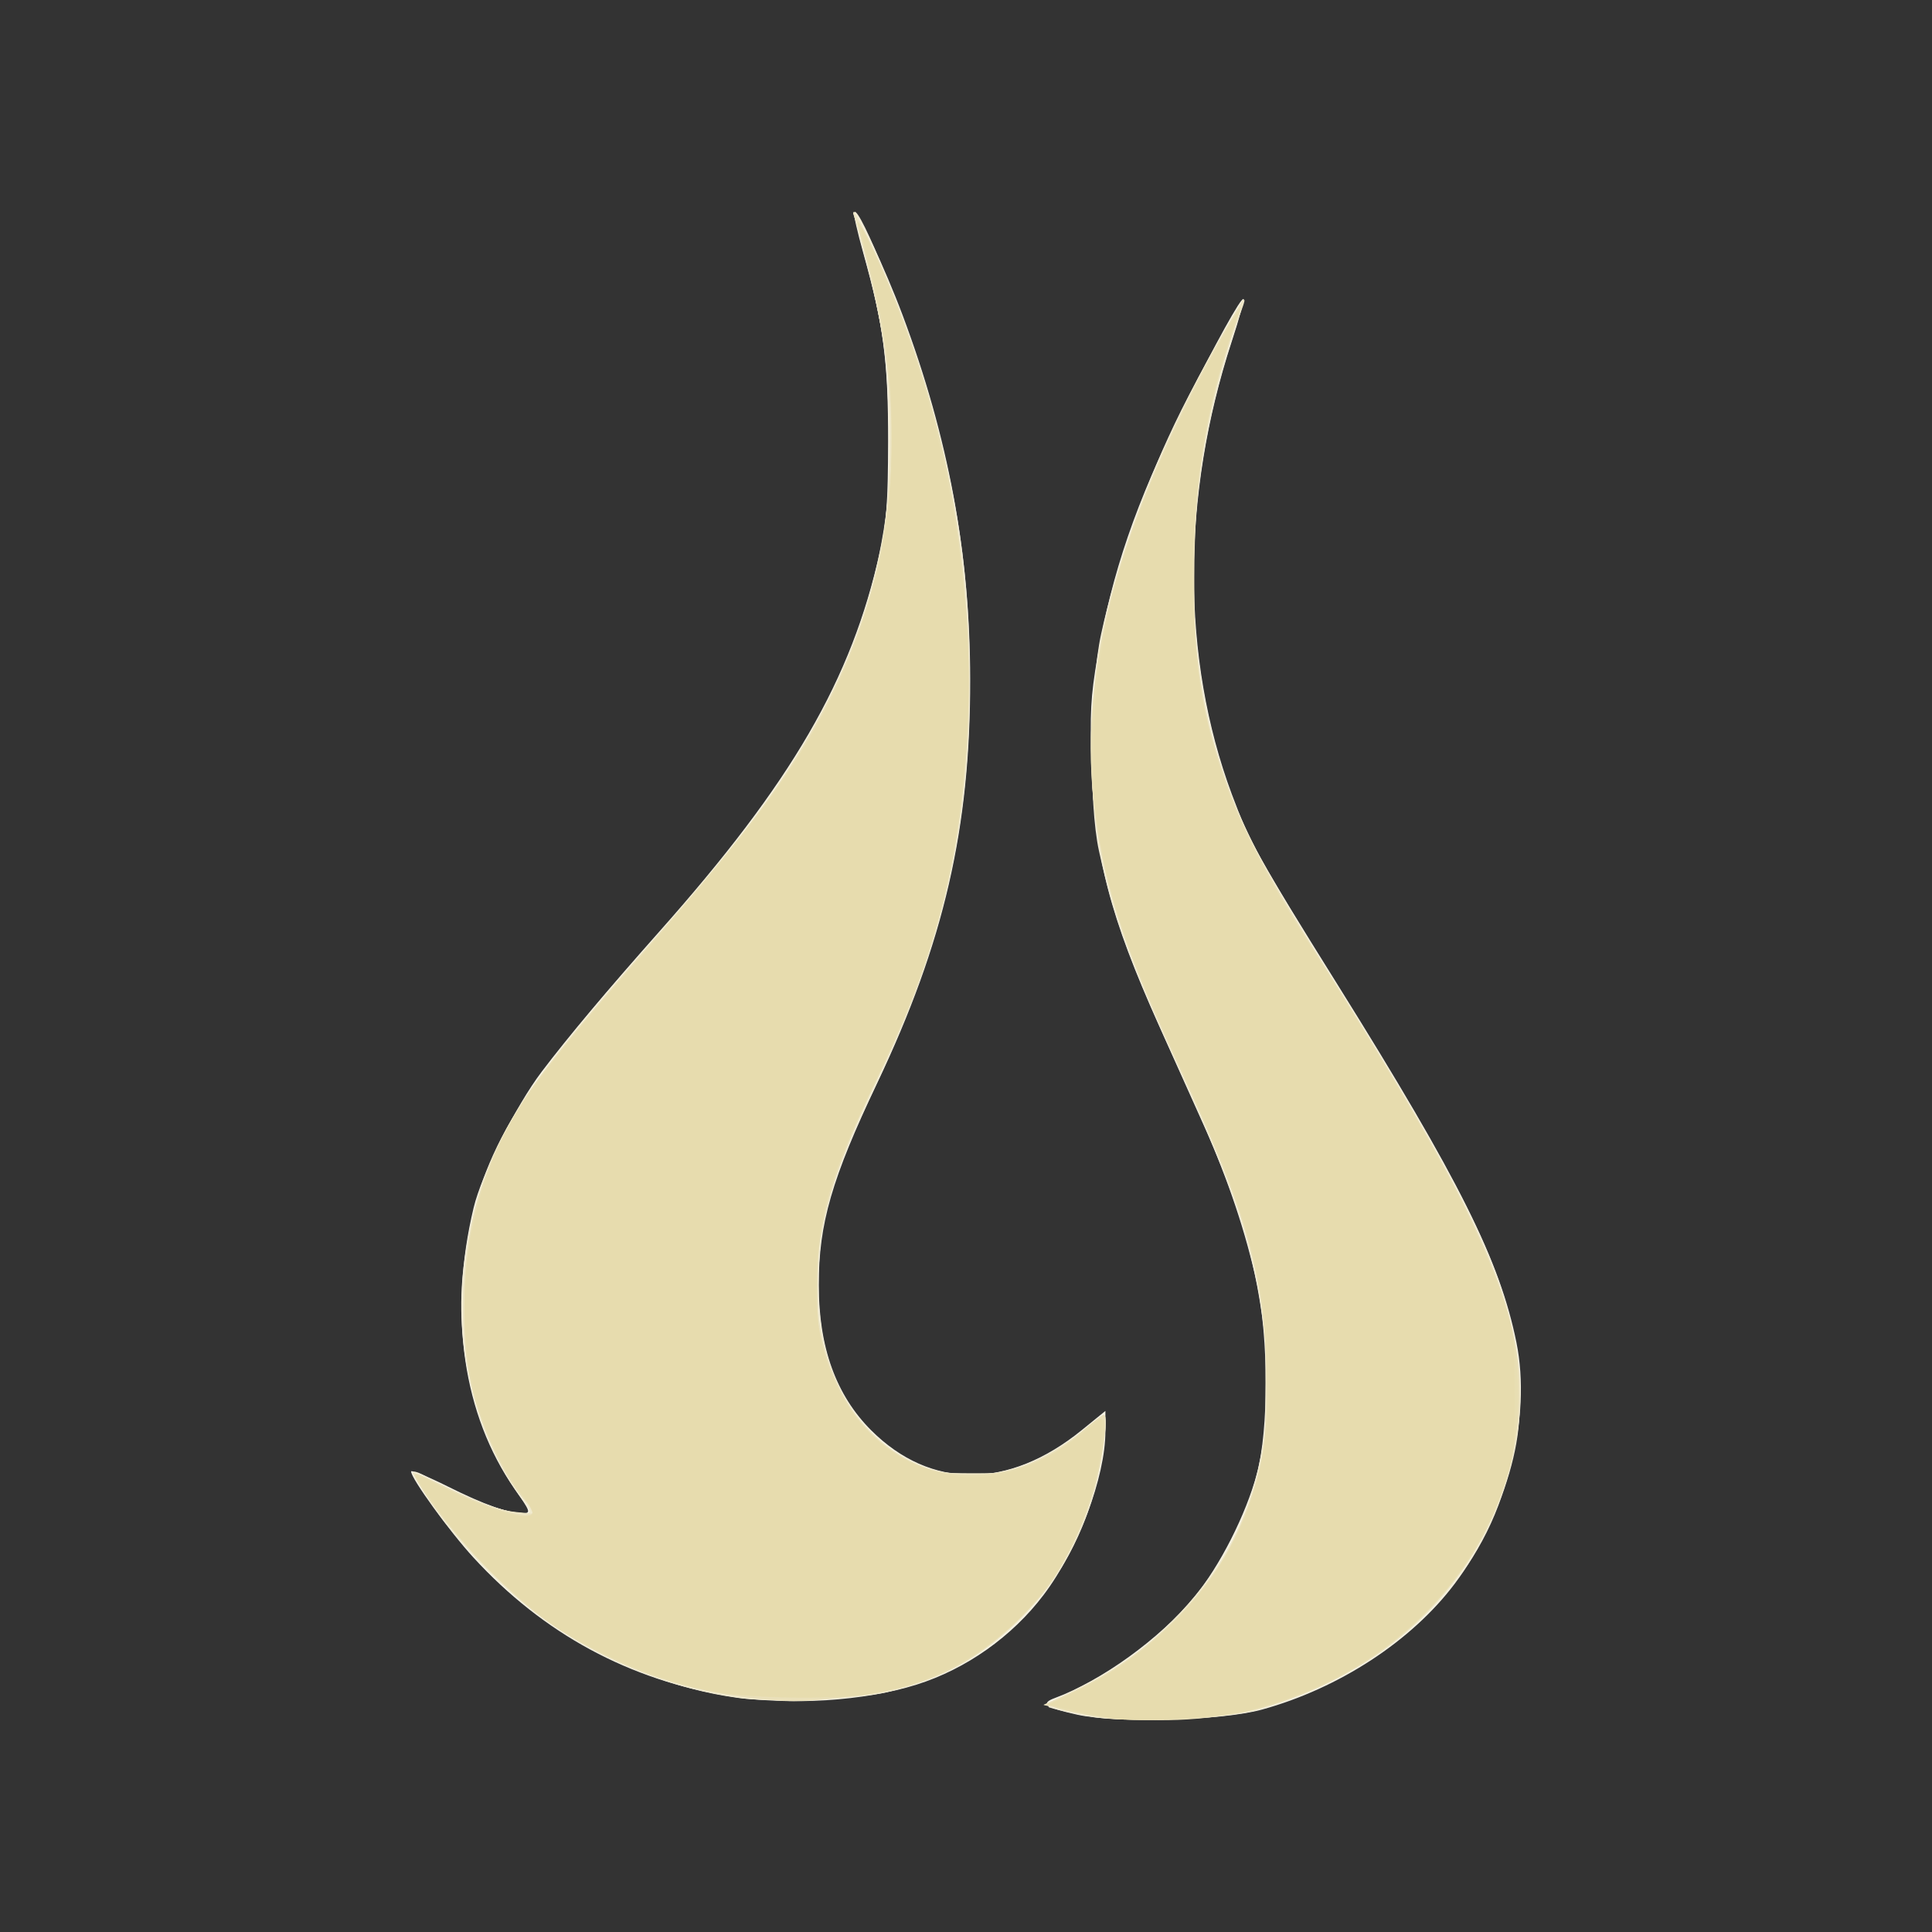 <svg height="512" viewBox="0 0 512 512" width="512" xmlns="http://www.w3.org/2000/svg"><rect x="0" y="0" width="512" height="512" fill="#333333" stroke="none"/><g transform="translate(-.055 -.002)"><path d="m285.5 454.403c-8.399-1.853-9.867-2.945-5.913-4.402 12.387-4.566 27.854-15.754 36.921-26.708 6.77-8.178 13.732-21.886 16.656-32.793 3.112-11.611 3.099-35.744-.029-50.357-2.821-13.181-7.669-27.663-13.94-41.643-2.714-6.05-8.123-18.094-12.019-26.764-12.982-28.886-17.032-44.477-17.852-68.736-.471-13.944-.234-18.393 1.533-28.72 3.863-22.581 10.218-41.09 22.64-65.938 8.735-17.473 15.493-29.685 16.094-29.084.236.236-1.156 5.265-3.092 11.176-13.415 40.953-13.412 84.042.009 120.074 4.704 12.629 7.064 16.877 28.051 50.492 32.274 51.695 42.996 73.152 47.371 94.799 4.035 19.969-2.488 45.447-16.362 63.9-11.401 15.164-30.629 27.724-51.067 33.357-10.682 2.944-38.316 3.704-49 1.347zm-92-4.87c-26.664-4.229-49.428-16.549-68.007-36.804-6.334-6.905-16.493-20.93-16.493-22.768 0-.479 4.388 1.315 9.75 3.987 9.828 4.897 15.888 7.035 19.967 7.046 2.052.005 1.882-.473-2.277-6.423-13.646-19.521-17.582-46.463-10.878-74.47 2.149-8.978 11.156-26.981 18.062-36.102 6.91-9.125 17.412-21.635 31.184-37.145 35.147-39.583 50.933-66.782 58.43-100.672 1.776-8.03 2.147-13.011 2.172-29.183.034-21.372-1.207-30.812-6.551-49.842-1.61-5.733-2.715-10.635-2.456-10.894.818-.818 8.162 14.759 12.841 27.236 12.145 32.385 17.87 63.216 17.92 96.5.059 39.418-6.913 69.705-24.632 107-12.055 25.374-15.495 37.247-15.5 53.5-.005 16.539 4.579 29.254 13.901 38.555 15.768 15.734 36.393 15.708 55.817-.069l6.25-5.077v5.385c0 12.138-7.234 31.282-16.397 43.396-8.334 11.017-20.503 19.616-33.603 23.744-13.954 4.397-33.572 5.625-49.5 3.099z" fill="#f7f4e6"/><path d="m286.53 454.49c-3.834-.795-7.64-1.702-8.458-2.016-.92-.353 2.316-2.467 8.486-5.543 5.749-2.866 13.128-7.617 17.422-11.217 26.002-21.794 35.939-50.375 30.453-87.586-2.87-19.466-7.586-33.507-21.217-63.166-13.724-29.861-17.936-41.285-21.926-59.462-2.756-12.554-2.451-43.548.566-57.458 4.026-18.568 11.941-40.645 21.313-59.446 4.963-9.956 16.057-29.704 16.46-29.301.162.162-1.305 5.225-3.261 11.25-14.742 45.408-13.169 92.602 4.348 130.455 2.164 4.675 12.513 22.225 22.999 39 38.646 61.825 47.783 81.781 49.013 107.055.544 11.187-.923 19.517-5.642 32.031-9.517 25.238-32.86 45.169-63.223 53.981-9.697 2.815-36.705 3.626-47.333 1.423zm-91.03-4.546c-16.344-2.209-33.698-8.899-48.32-18.628-10.304-6.856-24.818-21.18-31.926-31.508-7.586-11.023-7.595-11.506-.131-7.406 8.204 4.507 19.099 8.598 22.898 8.598h2.975l-3.461-4.817c-11.724-16.318-17.306-39.808-14.542-61.183 3.713-28.705 13.05-44.627 51.019-86.999 31.826-35.516 48.129-61.646 56.467-90.5 4.396-15.214 5.442-24.267 5.082-44-.35-19.173-1.516-27.423-6.503-45.971-1.622-6.034-2.778-11.142-2.57-11.351 1.444-1.444 13.854 29.122 19.416 47.823 7.921 26.632 11.174 48.892 11.181 76.5.009 39.45-7.111 69.678-25.555 108.5-11.748 24.728-14.53 34.656-14.53 51.855 0 16.117 4.233 28.281 13.106 37.664 15.448 16.333 37.586 16.47 57.073.351 2.574-2.129 4.936-3.87 5.25-3.87 1.231 0 .456 8.922-1.477 17-6.811 28.472-27.137 49.497-54.143 56.004-9.779 2.356-30.896 3.348-41.31 1.941z" fill="#f3edd7"/><path d="m289 454.88c-2.475-.56-6.284-1.481-8.464-2.046l-3.964-1.027 7.286-3.375c10.74-4.975 19.745-11.333 27.753-19.596 17.916-18.487 25.275-39.082 24.059-67.337-.948-22.044-5.596-39.331-17.88-66.5-18.745-41.459-21.98-49.979-26.013-68.5-3.229-14.83-3.18-41.463.105-57.5 5.325-25.991 18.243-57.648 34.484-84.5 4.128-6.825 4.481-6.724 1.645.472-3.125 7.928-7.844 26.577-9.473 37.433-2.202 14.68-2.943 36.501-1.63 47.982 3.491 30.517 10.367 48.076 32.404 82.752 47.332 74.479 57.898 100.757 52.279 130.022-6.469 33.692-32.184 59.939-68.591 70.011-8.66 2.396-36.233 3.466-44 1.707zm-92.731-4.873c-33.673-4.768-63.175-23.659-82.773-53.003-2.386-3.572-4.218-6.616-4.071-6.762.147-.147 5.024 2.005 10.838 4.783 6.487 3.099 12.595 5.289 15.811 5.67 5.873.696 5.861 1.065.219-6.828-16.594-23.215-18.2-62.117-3.772-91.367 5.783-11.725 14.975-23.847 39.516-52.115 23.046-26.545 32.347-38.606 41.13-53.333 23.332-39.123 28.803-80.237 16.835-126.518-1.569-6.069-3.159-11.934-3.533-13.034-1.678-4.935 3.878 5.406 8.041 14.965 13.963 32.068 21.267 65.123 22.215 100.543 1.103 41.204-5.186 72.312-21.931 108.491-11.158 24.108-12.867 28.344-15.403 38.187-7.77 30.162 1.408 57.646 22.611 67.713 5.84 2.773 7.465 3.087 16 3.093 8.548.007 10.152-.302 16.007-3.076 3.579-1.696 9.085-5.184 12.236-7.75 3.151-2.566 6.025-4.666 6.387-4.666 1.42 0-.801 14.533-3.507 22.948-3.841 11.943-8.968 20.791-16.956 29.259-10.84 11.491-21.561 17.626-37.166 21.267-7.943 1.853-30.238 2.736-38.731 1.534z" fill="#f0eace"/><path d="m287.718 454.521c-11.733-2.435-11.665-2.254-2.527-6.673 10.753-5.2 18.765-11.011 26.871-19.487 10.874-11.372 16.067-20.206 20.607-35.054 2.468-8.073 2.698-10.267 2.762-26.307.059-14.886-.281-19.068-2.278-28-4.193-18.753-8.458-30.15-22.615-60.436-14.626-31.288-20.143-50.548-21.25-74.184-1.521-32.478 9.103-69.225 31.976-110.597 4.475-8.094 8.25-14.603 8.389-14.463.139.139-.842 3.27-2.181 6.958-11.548 31.813-14.45 72.228-7.453 103.774 4.687 21.131 10.183 32.72 32.067 67.617 35.124 56.011 46.533 79.135 49.991 101.331 4.431 28.435-9.921 60.009-35.727 78.601-8.366 6.027-23.171 12.884-33.395 15.467-10.961 2.769-35.155 3.546-45.239 1.454zm-88.452-4.553c-21.344-2.243-40.608-9.822-57.265-22.528-7.976-6.084-22.807-21.832-28.193-29.935-2.557-3.847-4.53-7.116-4.383-7.262.147-.147 5.056 2.021 10.908 4.816 7.478 3.572 12.354 5.25 16.404 5.645l5.763.562-2.683-2.883c-4.698-5.049-9.788-14.586-12.796-23.977-6.82-21.289-5.521-46.194 3.518-67.447 6.045-14.214 14.149-25.249 41.462-56.459 9.145-10.45 19.465-22.584 22.933-26.965 19.495-24.628 31.966-48.917 37.751-73.521 3.418-14.539 4.282-40.522 1.897-57.014-1.383-9.563-5.566-27.81-8.159-35.596-1.584-4.756 3.925 5.512 7.936 14.79 14.84 34.334 22.643 71.656 22.643 108.306 0 39.003-7.934 72.84-24.976 106.512-17.284 34.15-20.112 60.836-8.726 82.352 4.141 7.825 10.139 13.801 17.852 17.787 5.92 3.059 7.032 3.284 16.399 3.315 9.61.032 10.376-.129 17.57-3.683 4.137-2.044 9.584-5.531 12.105-7.75 2.521-2.219 4.916-4.034 5.323-4.034 1.55 0-.721 14.726-3.612 23.421-4.25 12.783-10.864 23.329-20.075 32.013-12.751 12.021-26.215 17.7-46.36 19.553-11.974 1.101-12.584 1.101-23.235-.019z" fill="#ede5c4"/><path d="m293.5 455.345c-1.1-.233-5.321-1.124-9.379-1.981l-7.379-1.558 5.879-2.601c18.393-8.138 35.536-23.667 43.465-39.376 8.006-15.86 10.374-27.753 9.607-48.265-.962-25.759-5.512-40.897-24.634-81.964-21.879-46.989-26.403-76.127-17.924-115.447 4.879-22.625 18.901-55.962 33.714-80.153 2.665-4.352 2.679-3.836.1 3.593-7.494 21.585-10.355 39.599-10.389 65.407-.031 23.668 1.271 32.644 7.413 51.105 5.137 15.441 10.396 25.642 25.782 50.009 46.879 74.243 56.751 98.5 51.863 127.433-3.012 17.83-10.602 32.319-24.119 46.044-18.307 18.588-43.08 28.525-70.5 28.28-6.325-.057-12.4-.293-13.5-.526zm-91-5.023c-21.305-1.819-43.367-10.056-59.513-22.22-11.561-8.709-29.767-29.153-32.648-36.661-.419-1.091 2.292-.139 8.535 2.996 9.654 4.849 19.173 7.866 21.724 6.887 1.256-.482 1.085-1.048-.969-3.205-6.795-7.135-13.311-22.279-15.725-36.554-1.659-9.804-.615-30.967 2.025-41.066 2.36-9.027 8.173-21.792 13.794-30.29 4.577-6.92 18.892-24.454 33.235-40.71 15.602-17.682 19.988-22.982 27.722-33.5 34.265-46.6 43.2-90.062 29.705-144.5-1.363-5.5-2.696-10.9-2.961-12-.795-3.297 4.608 7.358 8.62 17 22.203 53.355 26.887 115.676 12.59 167.5-4.263 15.451-7.657 24.17-17.127 44-17.435 36.506-19.708 58.803-8.301 81.405 12.238 24.248 42.306 28.741 64.079 9.576 2.488-2.19 4.85-3.981 5.249-3.981.985 0-.305 11.122-2.146 18.5-.823 3.3-3.772 10.699-6.554 16.443-4.385 9.055-6.206 11.584-13.695 19.028-13.346 13.265-26.179 18.918-47.694 21.01-9.864.959-12.23.999-19.944.341z" fill="#eae0ba"/><path d="m289.438 454.606c-12.804-2.452-12.735-2.298-3.119-7.044 19.964-9.854 35.99-26.663 43.608-45.738 5.031-12.596 6.402-22.026 5.782-39.752-.869-24.844-5.491-41.125-21.74-76.572-12.562-27.405-16.426-37.258-19.912-50.778-9.995-38.766-4.435-75.968 18.416-123.222 6.559-13.564 17.789-33.916 16.001-29-9.137 25.127-13.092 50.197-12.147 77 1.218 34.553 8.352 55.575 30.712 90.5 17.107 26.719 35.124 57.384 41.422 70.5 10.706 22.294 13.818 33.142 13.913 48.5.243 39.263-27.968 73.072-70.198 84.13-10.01 2.621-32.673 3.404-42.738 1.477zm-101.938-6.581c-22.451-4.506-43.627-16.656-60.7-34.825-6.548-6.969-16.8-20.637-16.8-22.399 0-.487 1.926.243 4.279 1.623 9.364 5.488 24.328 10.555 26.75 9.058.563-.348-.48-2.432-2.402-4.798-4.558-5.613-10.108-16.911-12.705-25.862-3.318-11.436-3.74-31.283-.953-44.796 4.546-22.04 11.801-34.489 37.026-63.525 41.385-47.639 52.139-62.582 62.381-86.686 13.631-32.079 15.747-68.487 6.089-104.814-1.389-5.225-2.75-10.4-3.025-11.5-.85-3.404 4.672 7.547 8.32 16.5 14.59 35.81 20.704 66.851 20.682 105-.024 40.006-6.377 67.945-23.649 104-13.157 27.465-16.152 37.855-16.144 56 .005 10.954.332 13.421 2.645 19.944 3.481 9.817 8.873 17.448 16.074 22.749 7.754 5.709 14.648 7.665 25.04 7.107 9.8-.526 18.614-4.317 26.479-11.388 6.174-5.551 6.854-4.774 5.09 5.809-2.848 17.086-10.692 32.749-21.925 43.78-11.753 11.541-23.983 17.698-39.655 19.963-11.009 1.591-32.654 1.118-42.898-.938z" fill="#e8deb2"/><path d="m295 455.404c-1.375-.255-5.846-1.175-9.935-2.043l-7.435-1.58 7.069-3.274c10.431-4.831 18.817-10.873 27.801-20.028 27.467-27.989 31.525-70.369 11.526-120.378-2.112-5.281-7.073-16.559-11.025-25.063-18.384-39.559-23.077-56.618-23.121-84.038-.044-28.095 6.591-54.047 22.116-86.5 5.385-11.257 15.946-30.696 15.986-29.425.01.316-1.046 3.702-2.346 7.525-6.38 18.758-9.593 39.652-9.618 62.551-.022 20.309 2.212 34.83 8.043 52.28 4.66 13.944 10.29 24.904 23.335 45.422 31.275 49.192 44.074 72.743 51.198 94.206 2.592 7.811 2.804 9.636 2.833 24.441.03 15.399-.086 16.33-3.082 24.786-10.4 29.348-34.16 50.342-66.371 58.642-8.24 2.123-30.749 3.631-36.974 2.476zm-104.843-6.961c-15.108-2.758-34.631-11.03-45.626-19.332-9.673-7.303-21.294-19.119-27.638-28.101-3.516-4.978-6.511-9.396-6.655-9.819s4.05 1.349 9.321 3.938c9.983 4.903 18.374 7.496 20.997 6.489 1.23-.472.757-1.625-2.401-5.853-19.384-25.946-20.089-68.5-1.657-99.988 5.275-9.01 17.679-24.586 36.364-45.659 32.767-36.955 47.975-60.479 56.557-87.486 5.395-16.975 6.847-26.676 6.908-46.132.057-18.289-1.294-28.871-5.888-46.139-1.402-5.271-2.352-9.781-2.109-10.023.531-.531 8.92 19.165 12.382 29.071 11.28 32.278 17.316 70.346 15.871 100.091-1.777 36.573-8.692 64.02-24.312 96.5-11.807 24.551-15.128 35.159-15.965 51-1.488 28.142 12.801 49.848 35.527 53.969 11.031 2 23.108-1.716 34.419-10.591l5.75-4.512v4.906c0 6.394-3.051 18.177-6.91 26.687-10.212 22.521-30.06 37.466-55.09 41.482-8.831 1.417-30.862 1.14-39.843-.499z" fill="#e7dcae"/></g></svg>